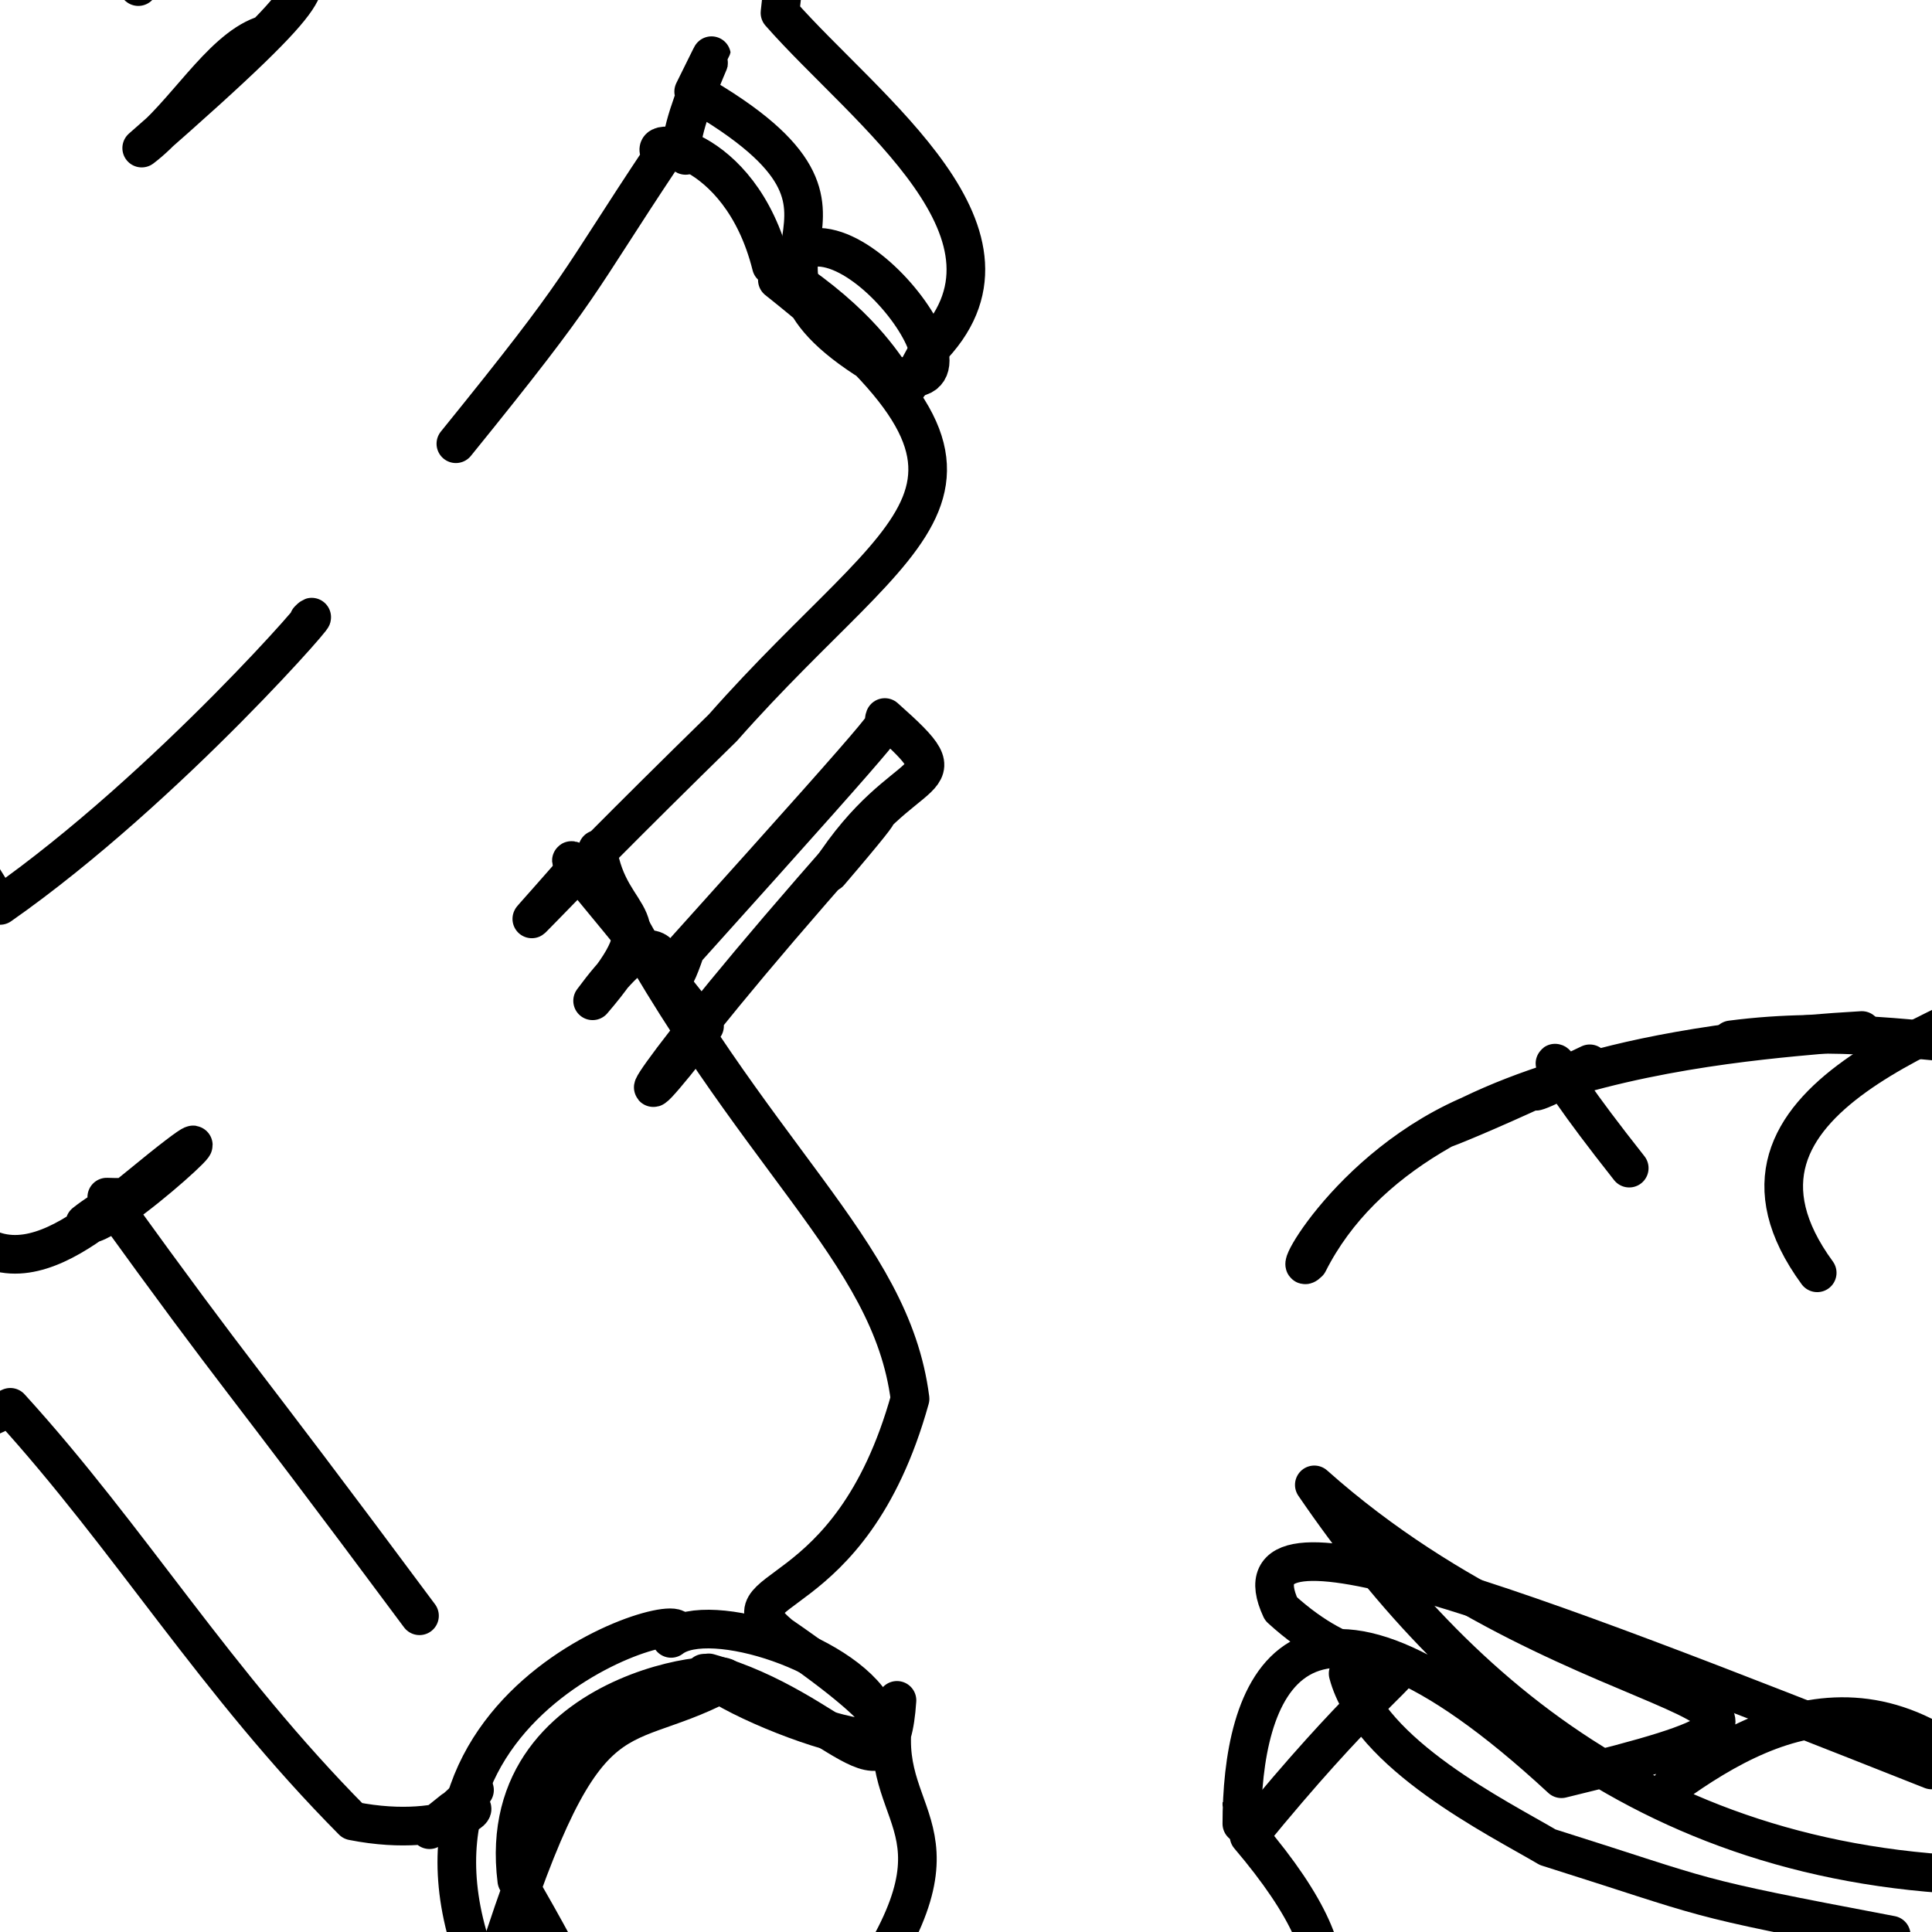 <?xml version="1.0" ?>
<svg height="600" version="1.1" width="600" xmlns="http://www.w3.org/2000/svg">
  <defs/>
  <g>
    <path d="M 599.894 549.682 C 470.753 498.561 381.176 463.862 397.82 499.631 C 440.109 538.226 457.179 485.287 387.909 570.16 C 463.402 659.014 335.166 639.38 269.056 616.316 C 303.751 564.704 269.26 565.261 278.564 528.062 C 276.194 563.099 260.559 530.989 220.096 519.528" fill="none" stroke="rgb(0, 0, 0)" stroke-linecap="round" stroke-linejoin="round" stroke-opacity="1.0" stroke-width="12"/>
    <path d="M 537.609 322.934 C 603.47 314.365 646.191 342.236 656.484 306.442 C 646.376 205.596 660.0 199.155 660.0 176.748 C 660.0 198.243 660.0 202.06 660.0 212.217 C 660.0 256.694 660.0 244.505 660.0 236.713 C 660.0 256.095 660.0 212.81 660.0 162.246" fill="none" stroke="rgb(0, 0, 0)" stroke-linecap="round" stroke-linejoin="round" stroke-opacity="1.0" stroke-width="12"/>
    <path d="M 130.279 501.793 C 69.467 419.934 77.656 433.351 33.158 371.776 C 47.427 372.311 39.57 369.394 26.362 379.825 C 31.018 385.029 87.988 331.544 42.567 368.909 C 23.497 384.277 -7.529 412.418 -25.272 355.238 C -8.776 305.633 -60.0 302.154 -60.0 330.432" fill="none" stroke="rgb(0, 0, 0)" stroke-linecap="round" stroke-linejoin="round" stroke-opacity="1.0" stroke-width="12"/>
    <path d="M 564.351 395.282 C 524.385 340.645 610.404 318.623 639.606 301.246 C 596.698 319.085 650.607 278.679 660.0 316.29 C 660.0 262.095 660.0 242.055 660.0 186.18 C 660.0 223.325 660.0 174.094 660.0 210.955 C 660.0 197.988 644.875 216.324 634.048 219.73" fill="none" stroke="rgb(0, 0, 0)" stroke-linecap="round" stroke-linejoin="round" stroke-opacity="1.0" stroke-width="12"/>
    <path d="M 518.834 554.888 C 553.139 530.018 595.643 512.821 639.998 582.267 C 523.98 587.873 455.334 530.201 408.172 461.141 C 493.182 536.891 594.898 525.744 484.911 552.402 C 400.431 474.225 385.693 526.355 385.666 566.37 C 393.874 558.752 381.921 560.198 386.951 560.398" fill="none" stroke="rgb(0, 0, 0)" stroke-linecap="round" stroke-linejoin="round" stroke-opacity="1.0" stroke-width="12"/>
    <path d="M 147.364 555.914 C 140.696 563.577 123.628 575.663 140.727 562.149 C 155.806 557.702 140.635 571.687 109.525 565.512 C 66.766 522.396 40.379 477.873 3.197 437.053 C -60.0 466.935 -60.0 457.156 -16.663 506.451 C -60.0 463.029 -55.03 515.222 -60.0 482.293" fill="none" stroke="rgb(0, 0, 0)" stroke-linecap="round" stroke-linejoin="round" stroke-opacity="1.0" stroke-width="12"/>
    <path d="M 212.905 48.258 C 206.329 45.136 231.682 -4.277 215.428 28.442 C 287.624 69.689 212.041 79.708 276.776 116.257 C 313.66 127.173 255.845 49.8 241.417 86.952 C 324.619 152.917 282.448 160.304 224.494 225.992 C 162.876 286.239 152.418 300.033 178.547 270.163" fill="none" stroke="rgb(0, 0, 0)" stroke-linecap="round" stroke-linejoin="round" stroke-opacity="1.0" stroke-width="12"/>
    <path d="M 81.33 11.077 C 68.272 15.862 56.99 36.145 44.007 45.989 C 106.734 -8.912 92.358 -2.099 94.37 -14.362 C 85.755 -39.649 89.088 -42.835 108.377 -53.663 C 73.094 -20.073 63.864 -49.057 42.953 -4.161 C 33.959 -42.104 -27.297 -60.0 -24.407 -60.0" fill="none" stroke="rgb(0, 0, 0)" stroke-linecap="round" stroke-linejoin="round" stroke-opacity="1.0" stroke-width="12"/>
    <path d="M -11.197 510.342 C 3.78 521.146 -24.601 533.901 -59.827 529.24 C -60.0 590.395 -60.0 634.189 -60.0 651.713 C -60.0 646.019 -60.0 620.098 -60.0 660.0 C -60.0 660.0 -60.0 660.0 -16.85 660.0 C -16.743 660.0 -59.245 660.0 -60.0 660.0" fill="none" stroke="rgb(0, 0, 0)" stroke-linecap="round" stroke-linejoin="round" stroke-opacity="1.0" stroke-width="12"/>
    <path d="M 159.353 655.514 C 194.523 652.305 196.354 646.341 160.497 583.969 C 152.488 520.353 238.098 516.219 224.256 522.803 C 189.919 540.749 181.355 521.301 151.552 617.998 C 107.954 523.508 226.742 494.984 208.42 508.818 C 220.318 499.516 264.651 513.997 272.45 532.547" fill="none" stroke="rgb(0, 0, 0)" stroke-linecap="round" stroke-linejoin="round" stroke-opacity="1.0" stroke-width="12"/>
    <path d="M 185.57 263.794 C 189.34 288.199 208.194 282.66 184.041 310.804 C 213.946 270.286 203.221 323.385 212.871 295.064 C 287.547 212.075 273.103 227.17 274.79 222.832 C 301.026 246.095 281.309 233.918 257.585 270.967 C 282.672 241.682 269.583 254.651 261.541 265.611" fill="none" stroke="rgb(0, 0, 0)" stroke-linecap="round" stroke-linejoin="round" stroke-opacity="1.0" stroke-width="12"/>
    <path d="M 95.875 192.5 C 104.551 183.816 52.286 244.607 0.01 281.188 C -59.302 188.817 -59.898 131.867 -59.999 109.932 C -60.0 74.169 -60.0 96.72 -60.0 143.684 C -60.0 181.435 -60.0 200.377 -60.0 199.76 C -60.0 160.879 -60.0 196.59 -30.979 249.829" fill="none" stroke="rgb(0, 0, 0)" stroke-linecap="round" stroke-linejoin="round" stroke-opacity="1.0" stroke-width="12"/>
    <path d="M 505.974 362.774 C 472.44 320.312 485.451 329.365 485.124 335.235 C 461.583 347.659 486.019 325.296 578.216 320.033 C 556.448 323.097 440.341 324.77 406.343 392.098 C 399.53 398.869 422.796 355.434 467.737 342.287 C 429.2 357.946 452.712 350.208 493.716 330.376" fill="none" stroke="rgb(0, 0, 0)" stroke-linecap="round" stroke-linejoin="round" stroke-opacity="1.0" stroke-width="12"/>
    <path d="M 141.575 137.804 C 182.513 87.282 177.94 90.077 205.782 48.297 C 198.08 41.561 229.821 43.577 239.548 82.489 C 289.141 113.424 273.872 135.144 288.212 108.972 C 324.052 73.376 268.967 34.419 242.23 3.998 C 249.62 -60.0 236.65 -57.25 260.13 -55.391" fill="none" stroke="rgb(0, 0, 0)" stroke-linecap="round" stroke-linejoin="round" stroke-opacity="1.0" stroke-width="12"/>
    <path d="M 263.892 263.188 C 198.291 337.309 189.601 357.005 218.797 318.638 C 172.043 259.639 169.074 260.663 189.436 276.405 C 233.875 360.249 276.669 387.714 282.624 434.404 C 264.019 501.338 222.625 491.261 242.264 507.784 C 322.649 563.043 233.562 533.147 218.704 519.626" fill="none" stroke="rgb(0, 0, 0)" stroke-linecap="round" stroke-linejoin="round" stroke-opacity="1.0" stroke-width="12"/>
    <path d="M 418.675 519.73 C 425.328 544.907 465.16 564.53 480.643 573.667 C 533.081 590.178 522.185 588.619 587.334 600.974 C 500.677 634.12 495.506 660.0 475.913 660.0 C 482.907 660.0 503.096 660.0 510.626 660.0 C 460.45 660.0 438.818 660.0 467.33 624.439" fill="none" stroke="rgb(0, 0, 0)" stroke-linecap="round" stroke-linejoin="round" stroke-opacity="1.0" stroke-width="12"/>
  </g>
</svg>
